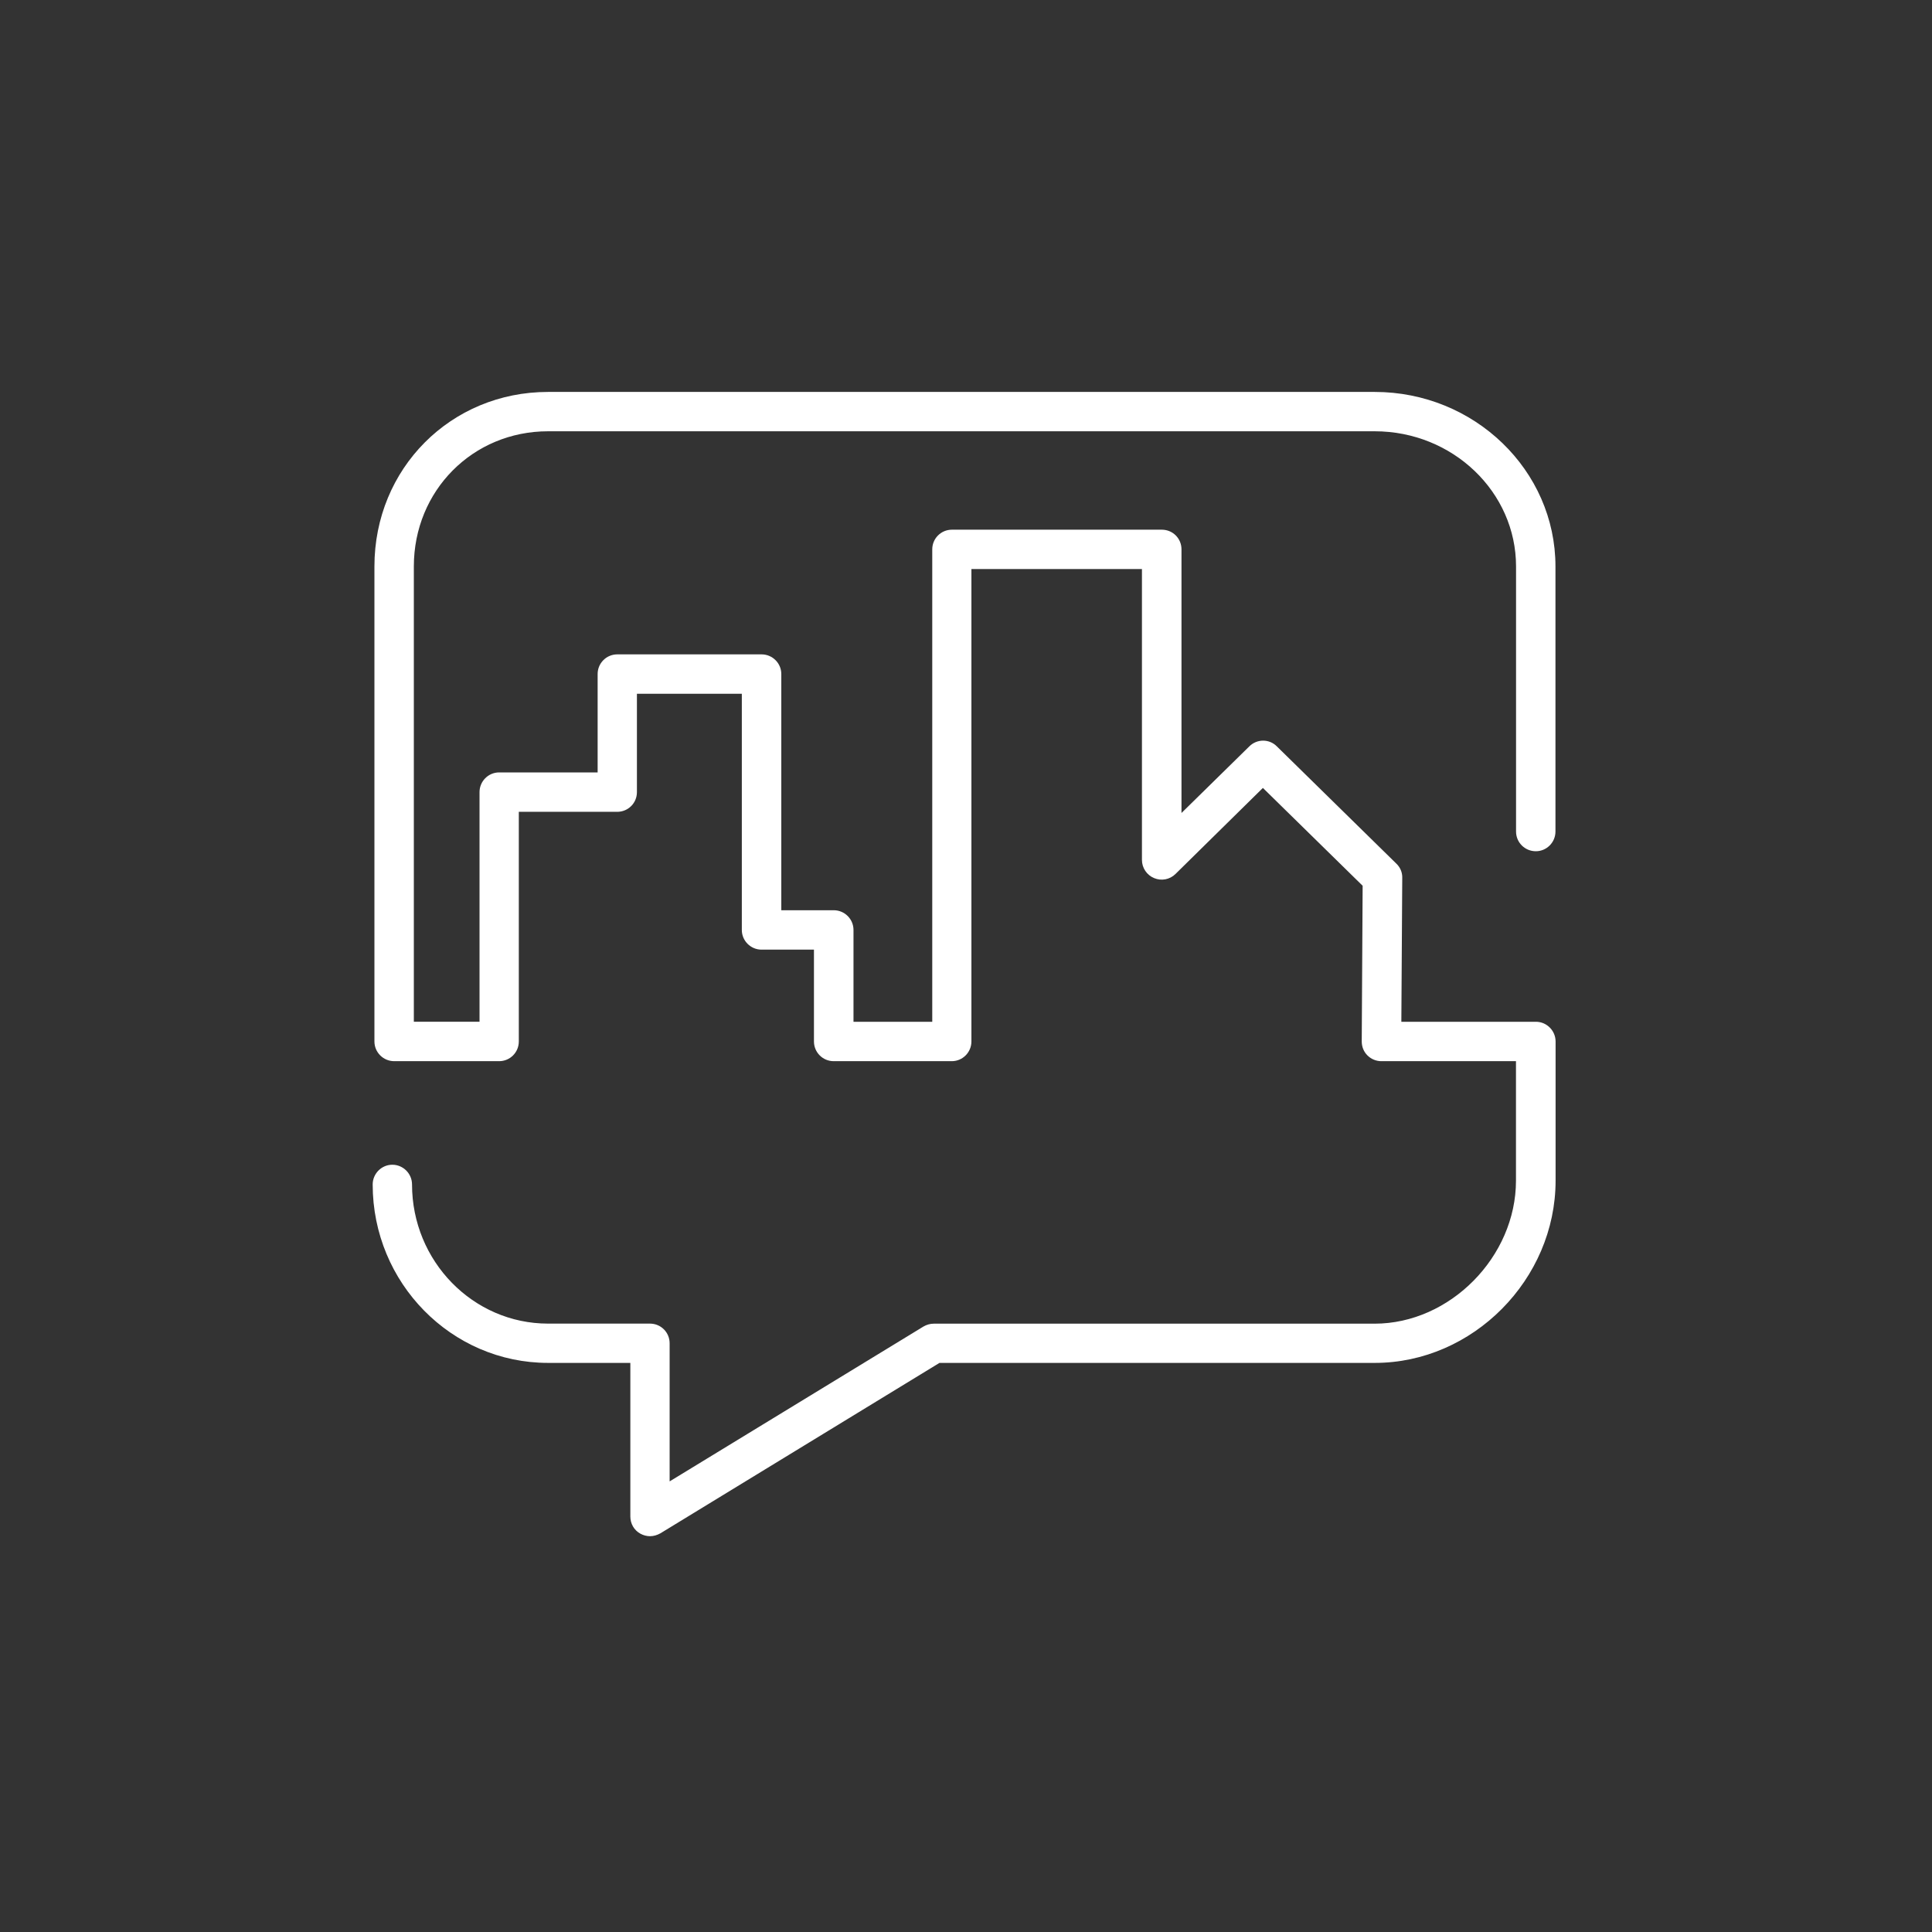<?xml version="1.0" encoding="utf-8"?>
<!-- Generator: Adobe Illustrator 16.0.0, SVG Export Plug-In . SVG Version: 6.00 Build 0)  -->
<!DOCTYPE svg PUBLIC "-//W3C//DTD SVG 1.1//EN" "http://www.w3.org/Graphics/SVG/1.1/DTD/svg11.dtd">
<svg version="1.1" id="Layer_1" xmlns="http://www.w3.org/2000/svg" xmlns:xlink="http://www.w3.org/1999/xlink" x="0px" y="0px"
	 width="30px" height="30px" viewBox="213.461 235 30 30" enable-background="new 213.461 235 30 30" xml:space="preserve">
<rect x="213.461" y="235" width="30" height="30" fill="#333333" stroke="none"/>
<g>
	<path fill="#FFFFFF" d="M223.554,258.854c-0.052,0-0.103-0.014-0.149-0.039c-0.098-0.054-0.156-0.155-0.156-0.267v-2.385h-1.278
		c-1.501,0-2.723-1.242-2.723-2.771c0-0.167,0.137-0.306,0.305-0.306c0.169,0,0.306,0.139,0.306,0.306
		c0,1.191,0.947,2.161,2.112,2.161h1.583c0.169,0,0.305,0.136,0.305,0.305v2.145l3.942-2.405c0.049-0.028,0.103-0.044,0.159-0.044
		h6.846c1.17,0,2.195-1.039,2.195-2.221v-1.855h-2.09c-0.082,0-0.16-0.033-0.217-0.09c-0.059-0.059-0.088-0.136-0.088-0.218
		l0.014-2.416l-1.549-1.519l-1.357,1.336c-0.088,0.087-0.219,0.112-0.332,0.064c-0.113-0.046-0.189-0.158-0.189-0.282v-4.517h-2.648
		v7.336c0,0.169-0.137,0.306-0.305,0.306h-1.834c-0.169,0-0.306-0.137-0.306-0.306v-1.426h-0.814c-0.169,0-0.306-0.138-0.306-0.305
		v-3.668h-1.629v1.528c0,0.169-0.136,0.305-0.306,0.305h-1.528v3.566c0,0.169-0.136,0.306-0.306,0.306h-1.629
		c-0.169,0-0.307-0.137-0.307-0.306v-7.376c0-1.52,1.185-2.71,2.696-2.71h12.836c1.547,0,2.807,1.216,2.807,2.71v4.116
		c0,0.169-0.137,0.306-0.305,0.306c-0.17,0-0.307-0.136-0.307-0.306v-4.116c0-1.157-0.984-2.099-2.195-2.099h-12.836
		c-1.168,0-2.084,0.921-2.084,2.099v7.07h1.02V247.3c0-0.168,0.136-0.306,0.305-0.306h1.529v-1.528c0-0.168,0.136-0.305,0.305-0.305
		h2.241c0.168,0,0.306,0.137,0.306,0.305v3.668h0.814c0.169,0,0.307,0.137,0.307,0.306v1.426h1.223v-7.336
		c0-0.169,0.137-0.305,0.305-0.305h3.26c0.17,0,0.305,0.136,0.305,0.305v4.094l1.053-1.034c0.119-0.119,0.311-0.119,0.428,0
		l1.855,1.82c0.061,0.058,0.094,0.137,0.092,0.219l-0.014,2.237h2.09c0.168,0,0.305,0.139,0.305,0.306v2.161
		c0,1.534-1.285,2.83-2.807,2.83h-6.76l-4.333,2.646C223.664,258.838,223.61,258.854,223.554,258.854z"/>
</g>
</svg>
